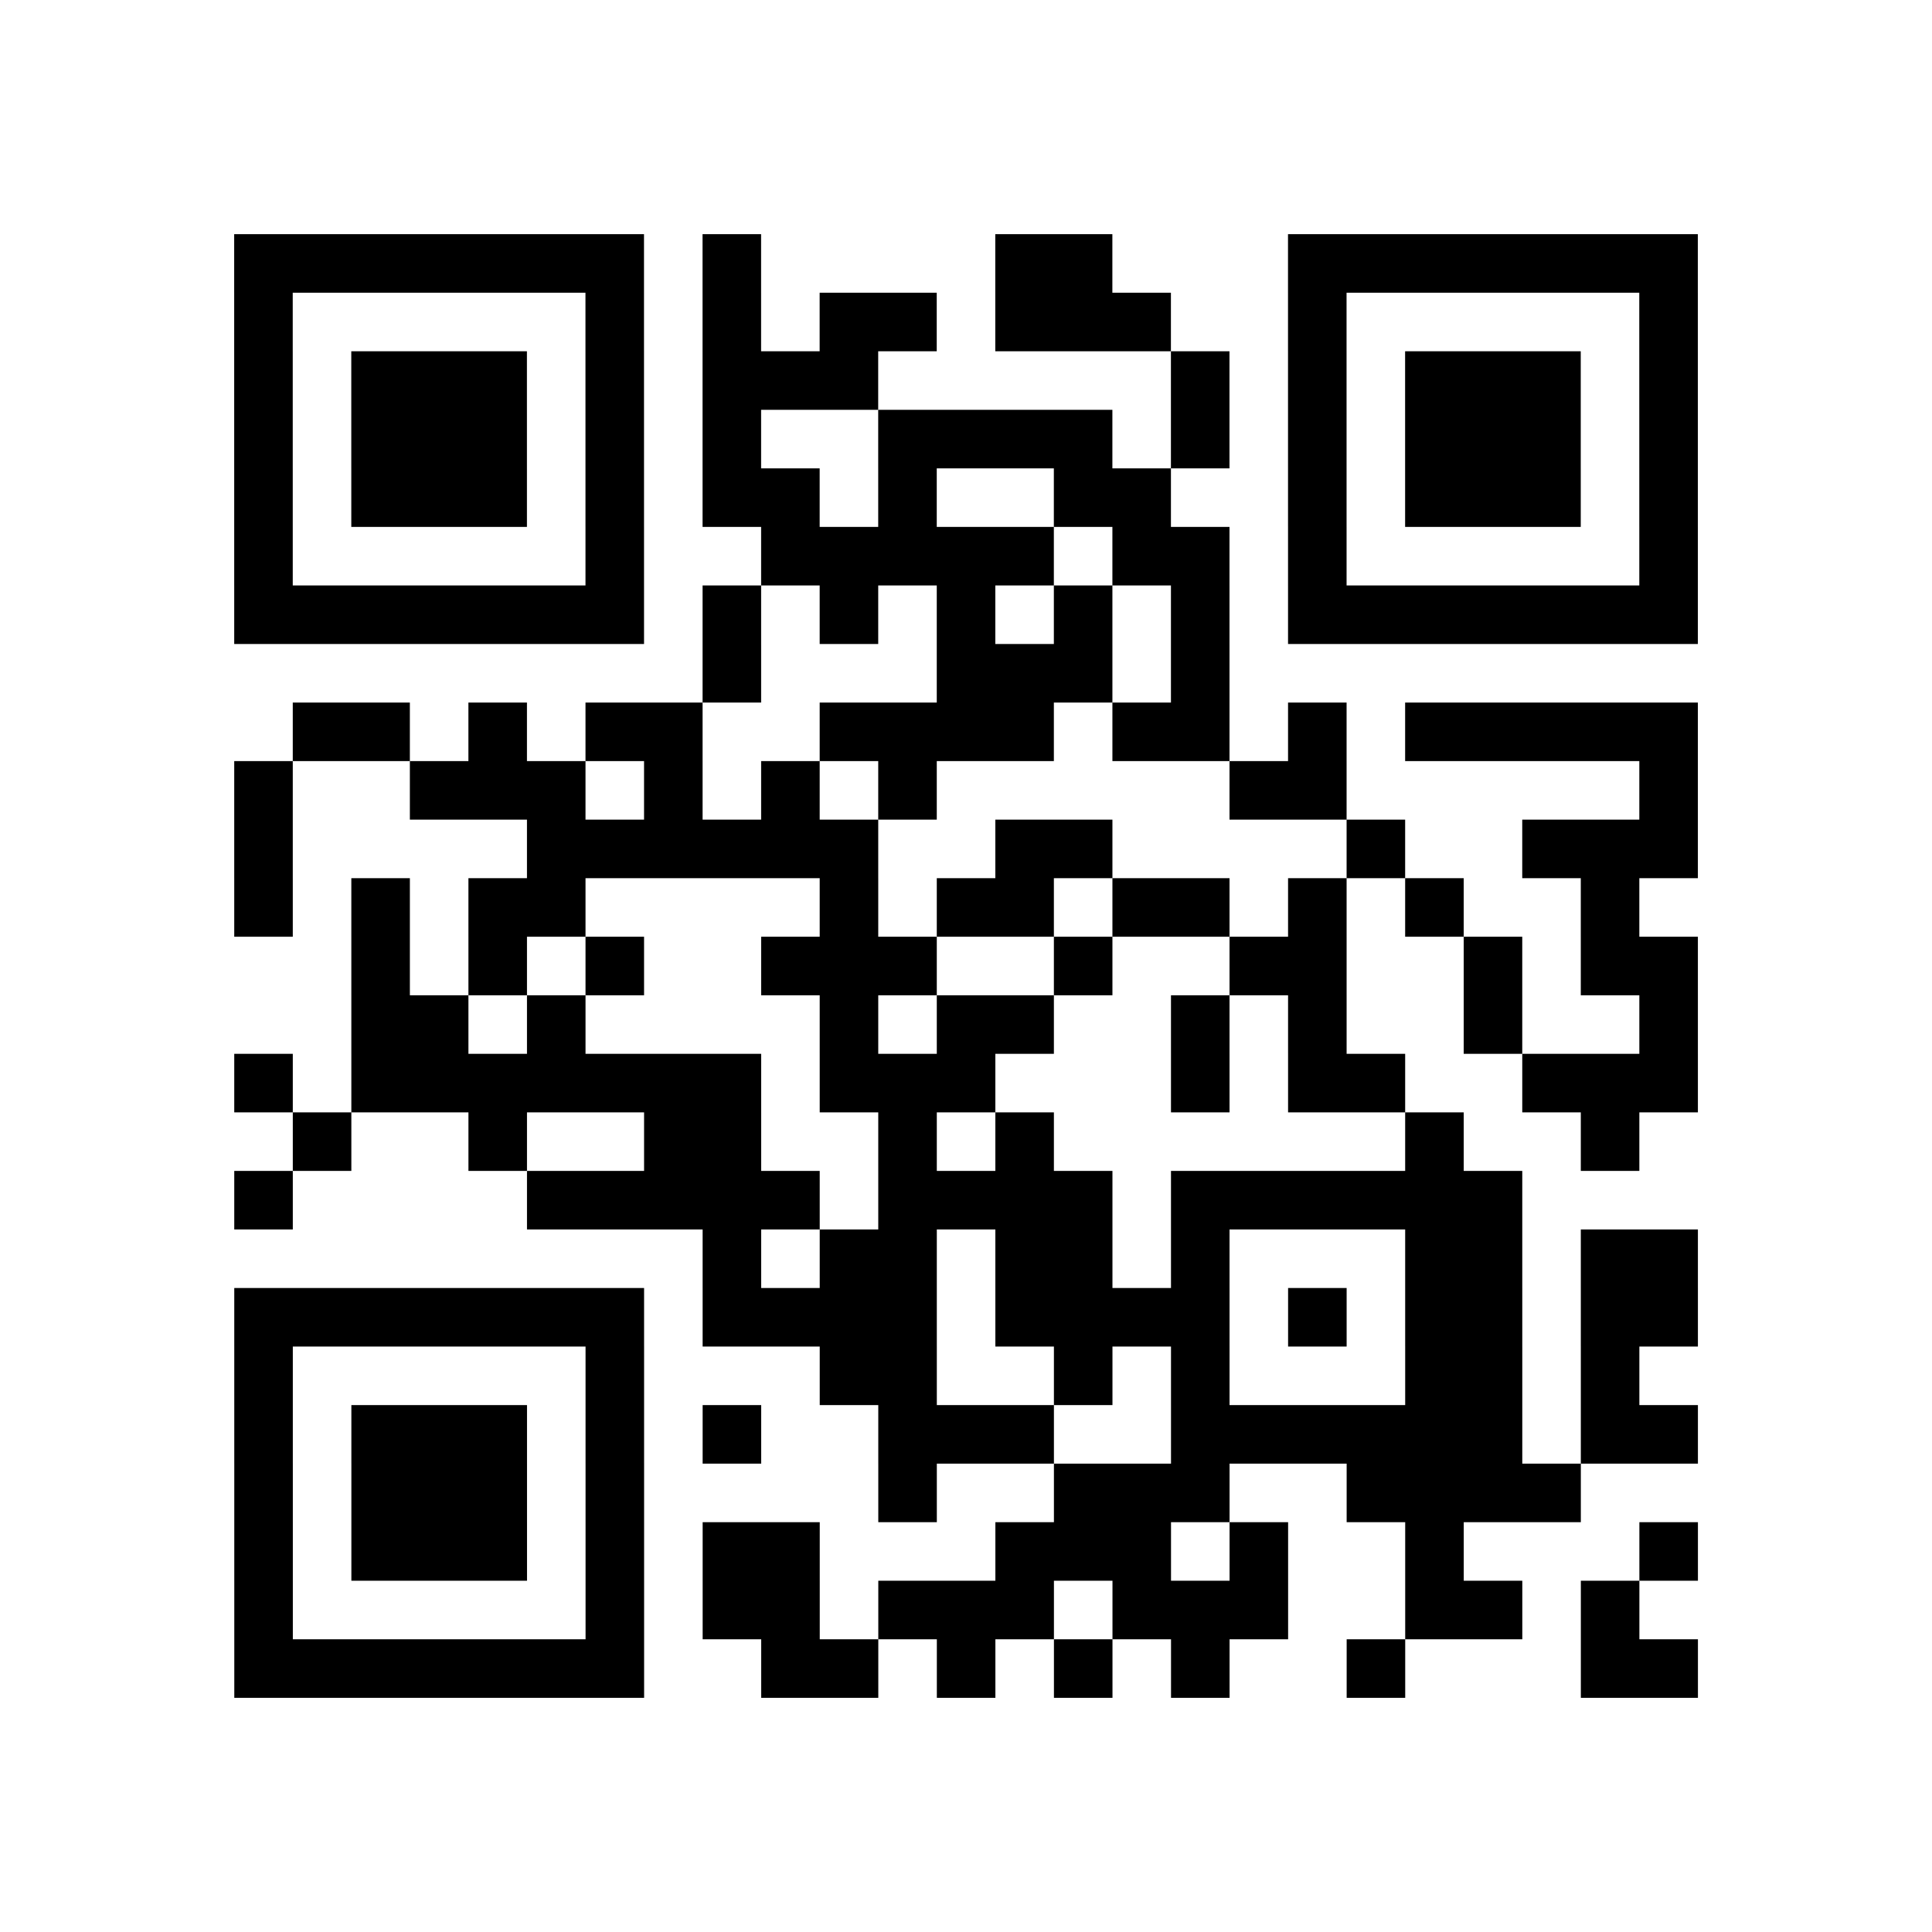 <?xml version="1.0" encoding="utf-8"?>
<svg xmlns="http://www.w3.org/2000/svg" width="132" height="132" class="segno"><path transform="scale(4)" class="qrline" stroke="#000" d="M4 4.5h7m1 0h1m4 0h2m3 0h7m-25 1h1m5 0h1m1 0h1m1 0h2m1 0h3m2 0h1m5 0h1m-25 1h1m1 0h3m1 0h1m1 0h3m5 0h1m1 0h1m1 0h3m1 0h1m-25 1h1m1 0h3m1 0h1m1 0h1m2 0h4m1 0h1m1 0h1m1 0h3m1 0h1m-25 1h1m1 0h3m1 0h1m1 0h2m1 0h1m2 0h2m2 0h1m1 0h3m1 0h1m-25 1h1m5 0h1m2 0h5m1 0h2m1 0h1m5 0h1m-25 1h7m1 0h1m1 0h1m1 0h1m1 0h1m1 0h1m1 0h7m-17 1h1m3 0h3m1 0h1m-16 1h2m1 0h1m1 0h2m2 0h4m1 0h2m1 0h1m1 0h5m-25 1h1m2 0h3m1 0h1m1 0h1m1 0h1m5 0h2m5 0h1m-25 1h1m4 0h6m2 0h2m4 0h1m2 0h3m-25 1h1m1 0h1m1 0h2m4 0h1m1 0h2m1 0h2m1 0h1m1 0h1m2 0h1m-22 1h1m1 0h1m1 0h1m2 0h3m2 0h1m2 0h2m2 0h1m1 0h2m-23 1h2m1 0h1m4 0h1m1 0h2m2 0h1m1 0h1m2 0h1m2 0h1m-25 1h1m1 0h7m1 0h3m3 0h1m1 0h2m2 0h3m-24 1h1m2 0h1m2 0h2m2 0h1m1 0h1m6 0h1m2 0h1m-24 1h1m4 0h5m1 0h4m1 0h6m-14 1h1m1 0h2m1 0h2m1 0h1m3 0h2m1 0h2m-25 1h7m1 0h4m1 0h4m1 0h1m1 0h2m1 0h2m-25 1h1m5 0h1m3 0h2m2 0h1m1 0h1m3 0h2m1 0h1m-24 1h1m1 0h3m1 0h1m1 0h1m2 0h3m2 0h6m1 0h2m-25 1h1m1 0h3m1 0h1m4 0h1m2 0h3m2 0h4m-23 1h1m1 0h3m1 0h1m1 0h2m3 0h3m1 0h1m2 0h1m3 0h1m-25 1h1m5 0h1m1 0h2m1 0h3m1 0h3m2 0h2m1 0h1m-24 1h7m2 0h2m1 0h1m1 0h1m1 0h1m2 0h1m3 0h2"/></svg>
